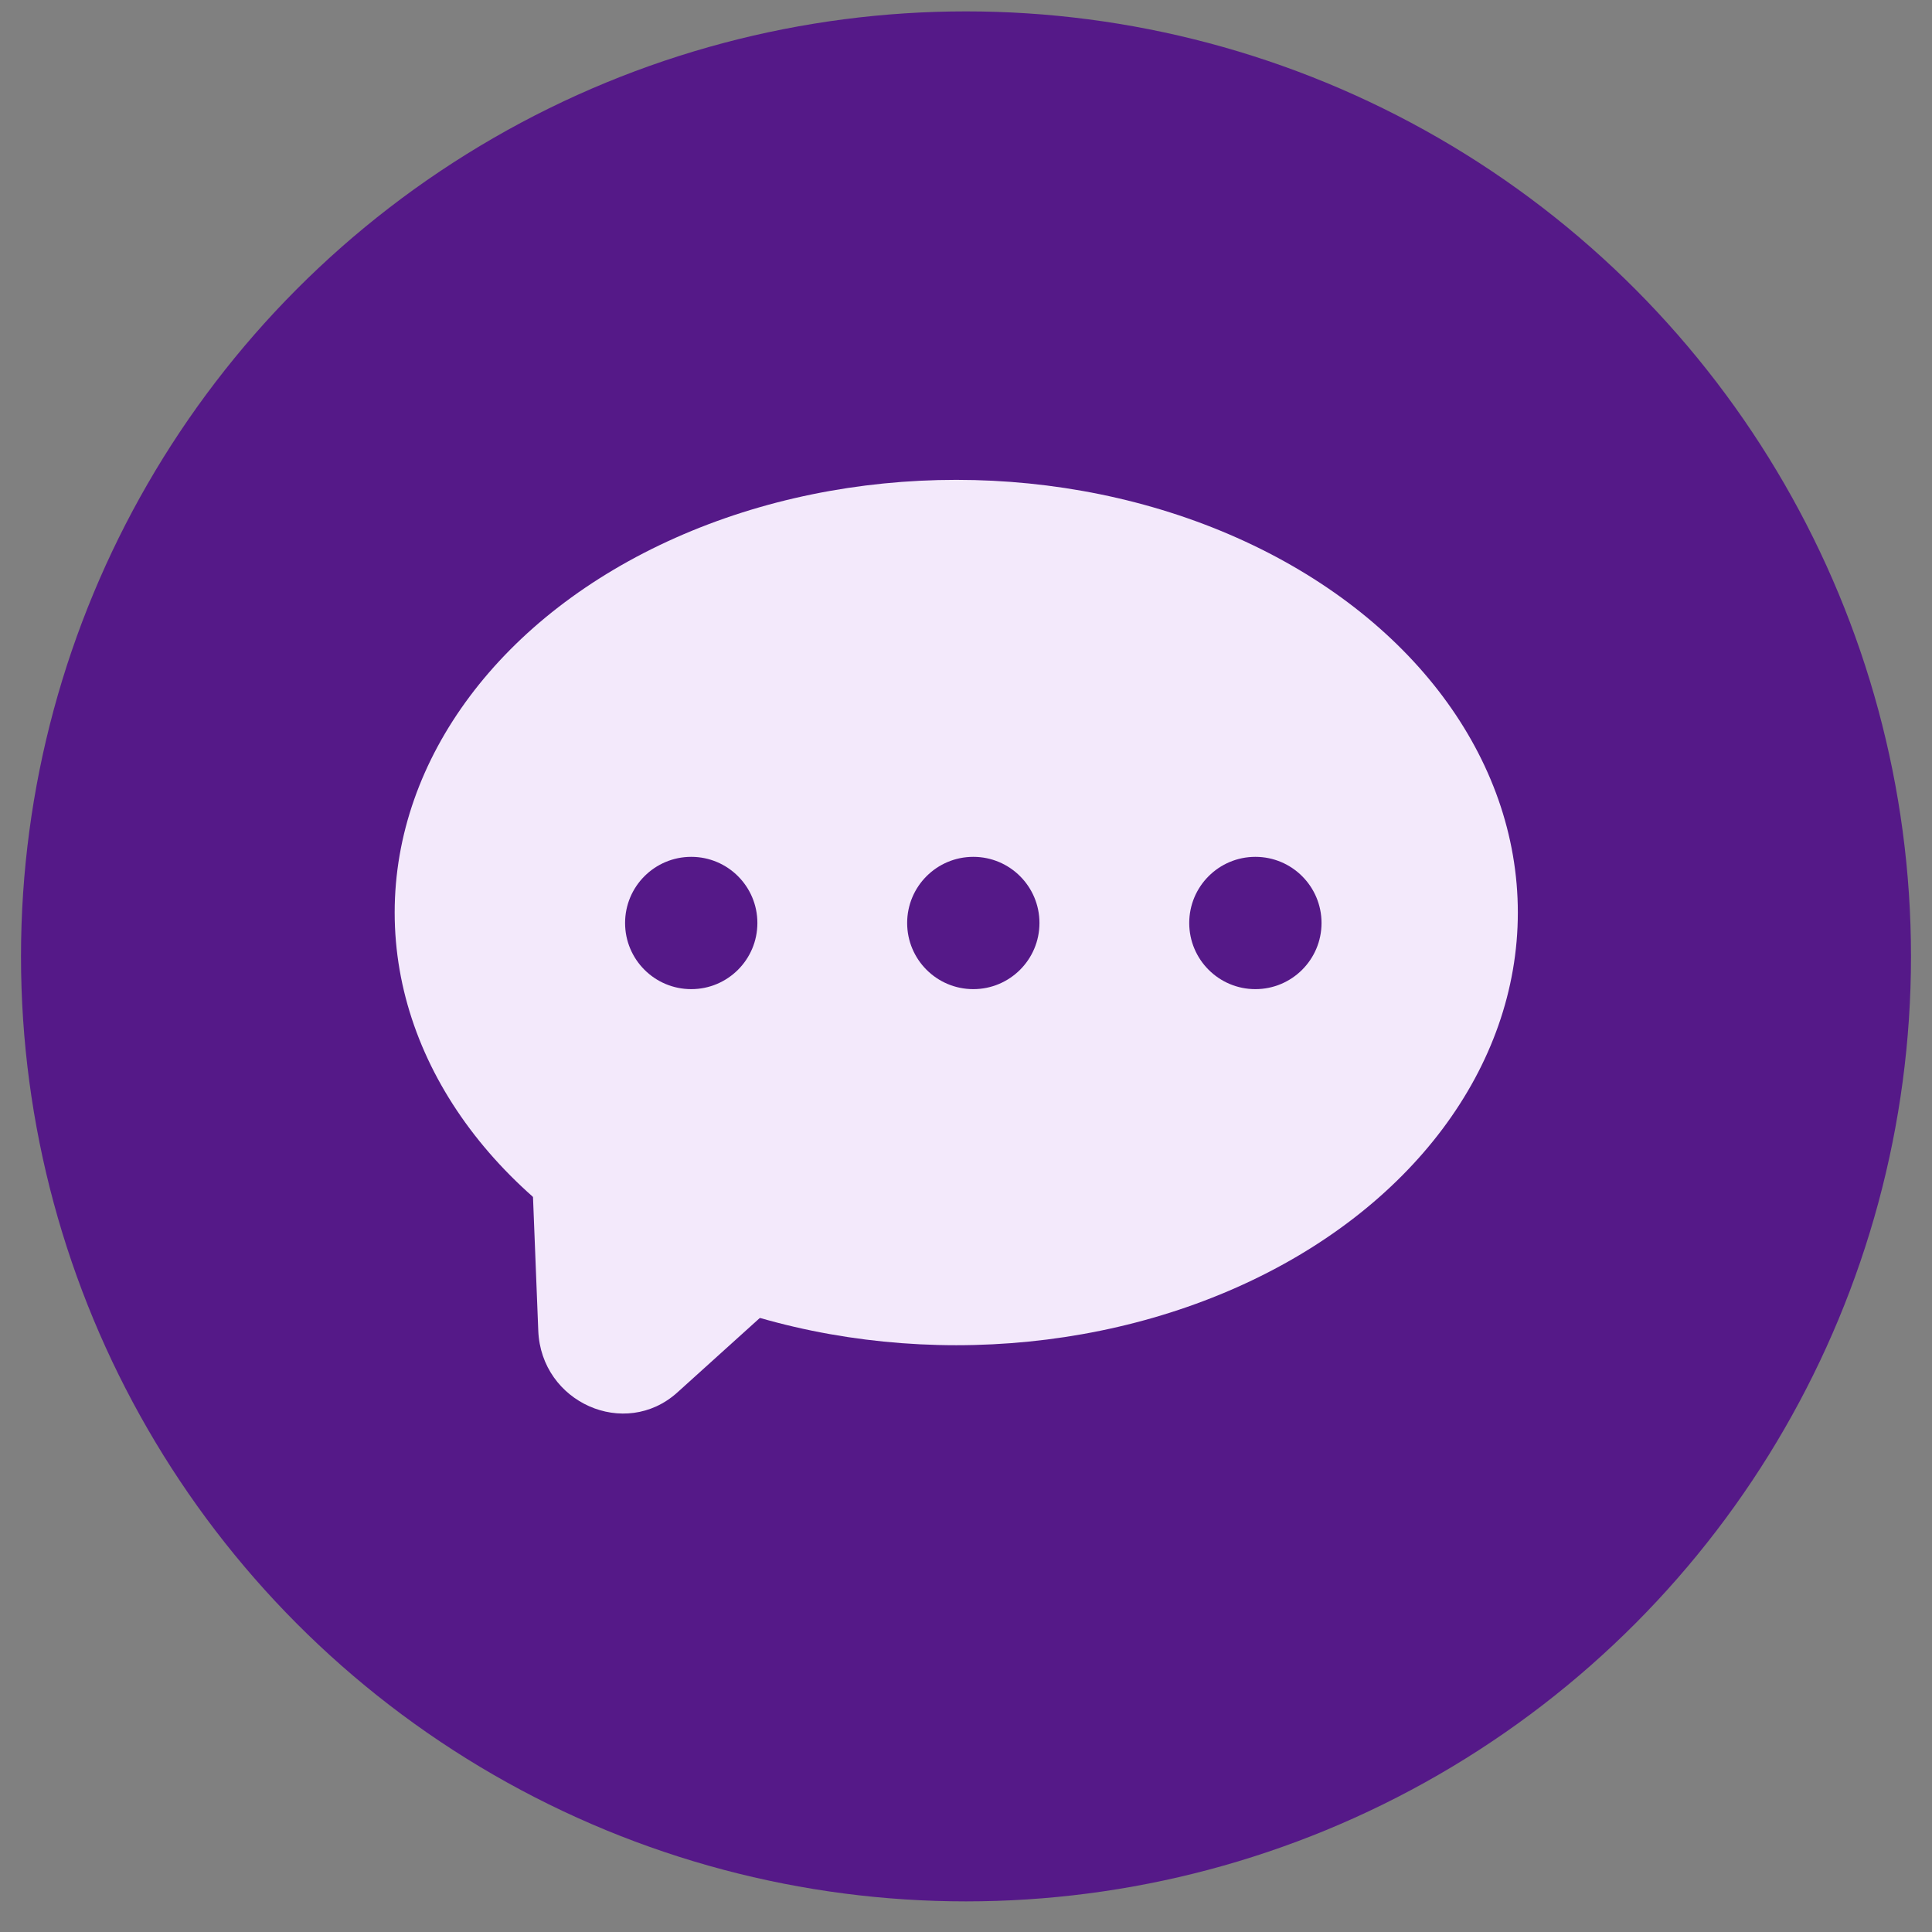 <svg width="46" height="46" viewBox="0 0 46 46" fill="none" xmlns="http://www.w3.org/2000/svg">
<rect x="0" y="0" width="46" height="46" fill="#808080" stroke="none"/>
<circle cx="23" cy="22.771" r="22.5" fill="#551988"/>
<ellipse cx="22.768" cy="21.727" rx="13.371" ry="10.302" fill="#F3E9FB"/>
<path d="M16.128 33.153C14.88 34.28 12.884 33.394 12.816 31.684L12.637 27.142C12.579 25.666 14.048 24.653 15.387 25.247L18.879 26.796C20.218 27.39 20.518 29.188 19.441 30.161L16.128 33.153Z" fill="#F3E9FB"/>
<circle r="1.575" transform="matrix(-1 0 0 1 16.458 21.976)" fill="#551988"/>
<circle r="1.575" transform="matrix(-1 0 0 1 29.89 21.976)" fill="#551988"/>
<circle r="1.575" transform="matrix(-1 0 0 1 23.174 21.976)" fill="#551988"/>
</svg>
